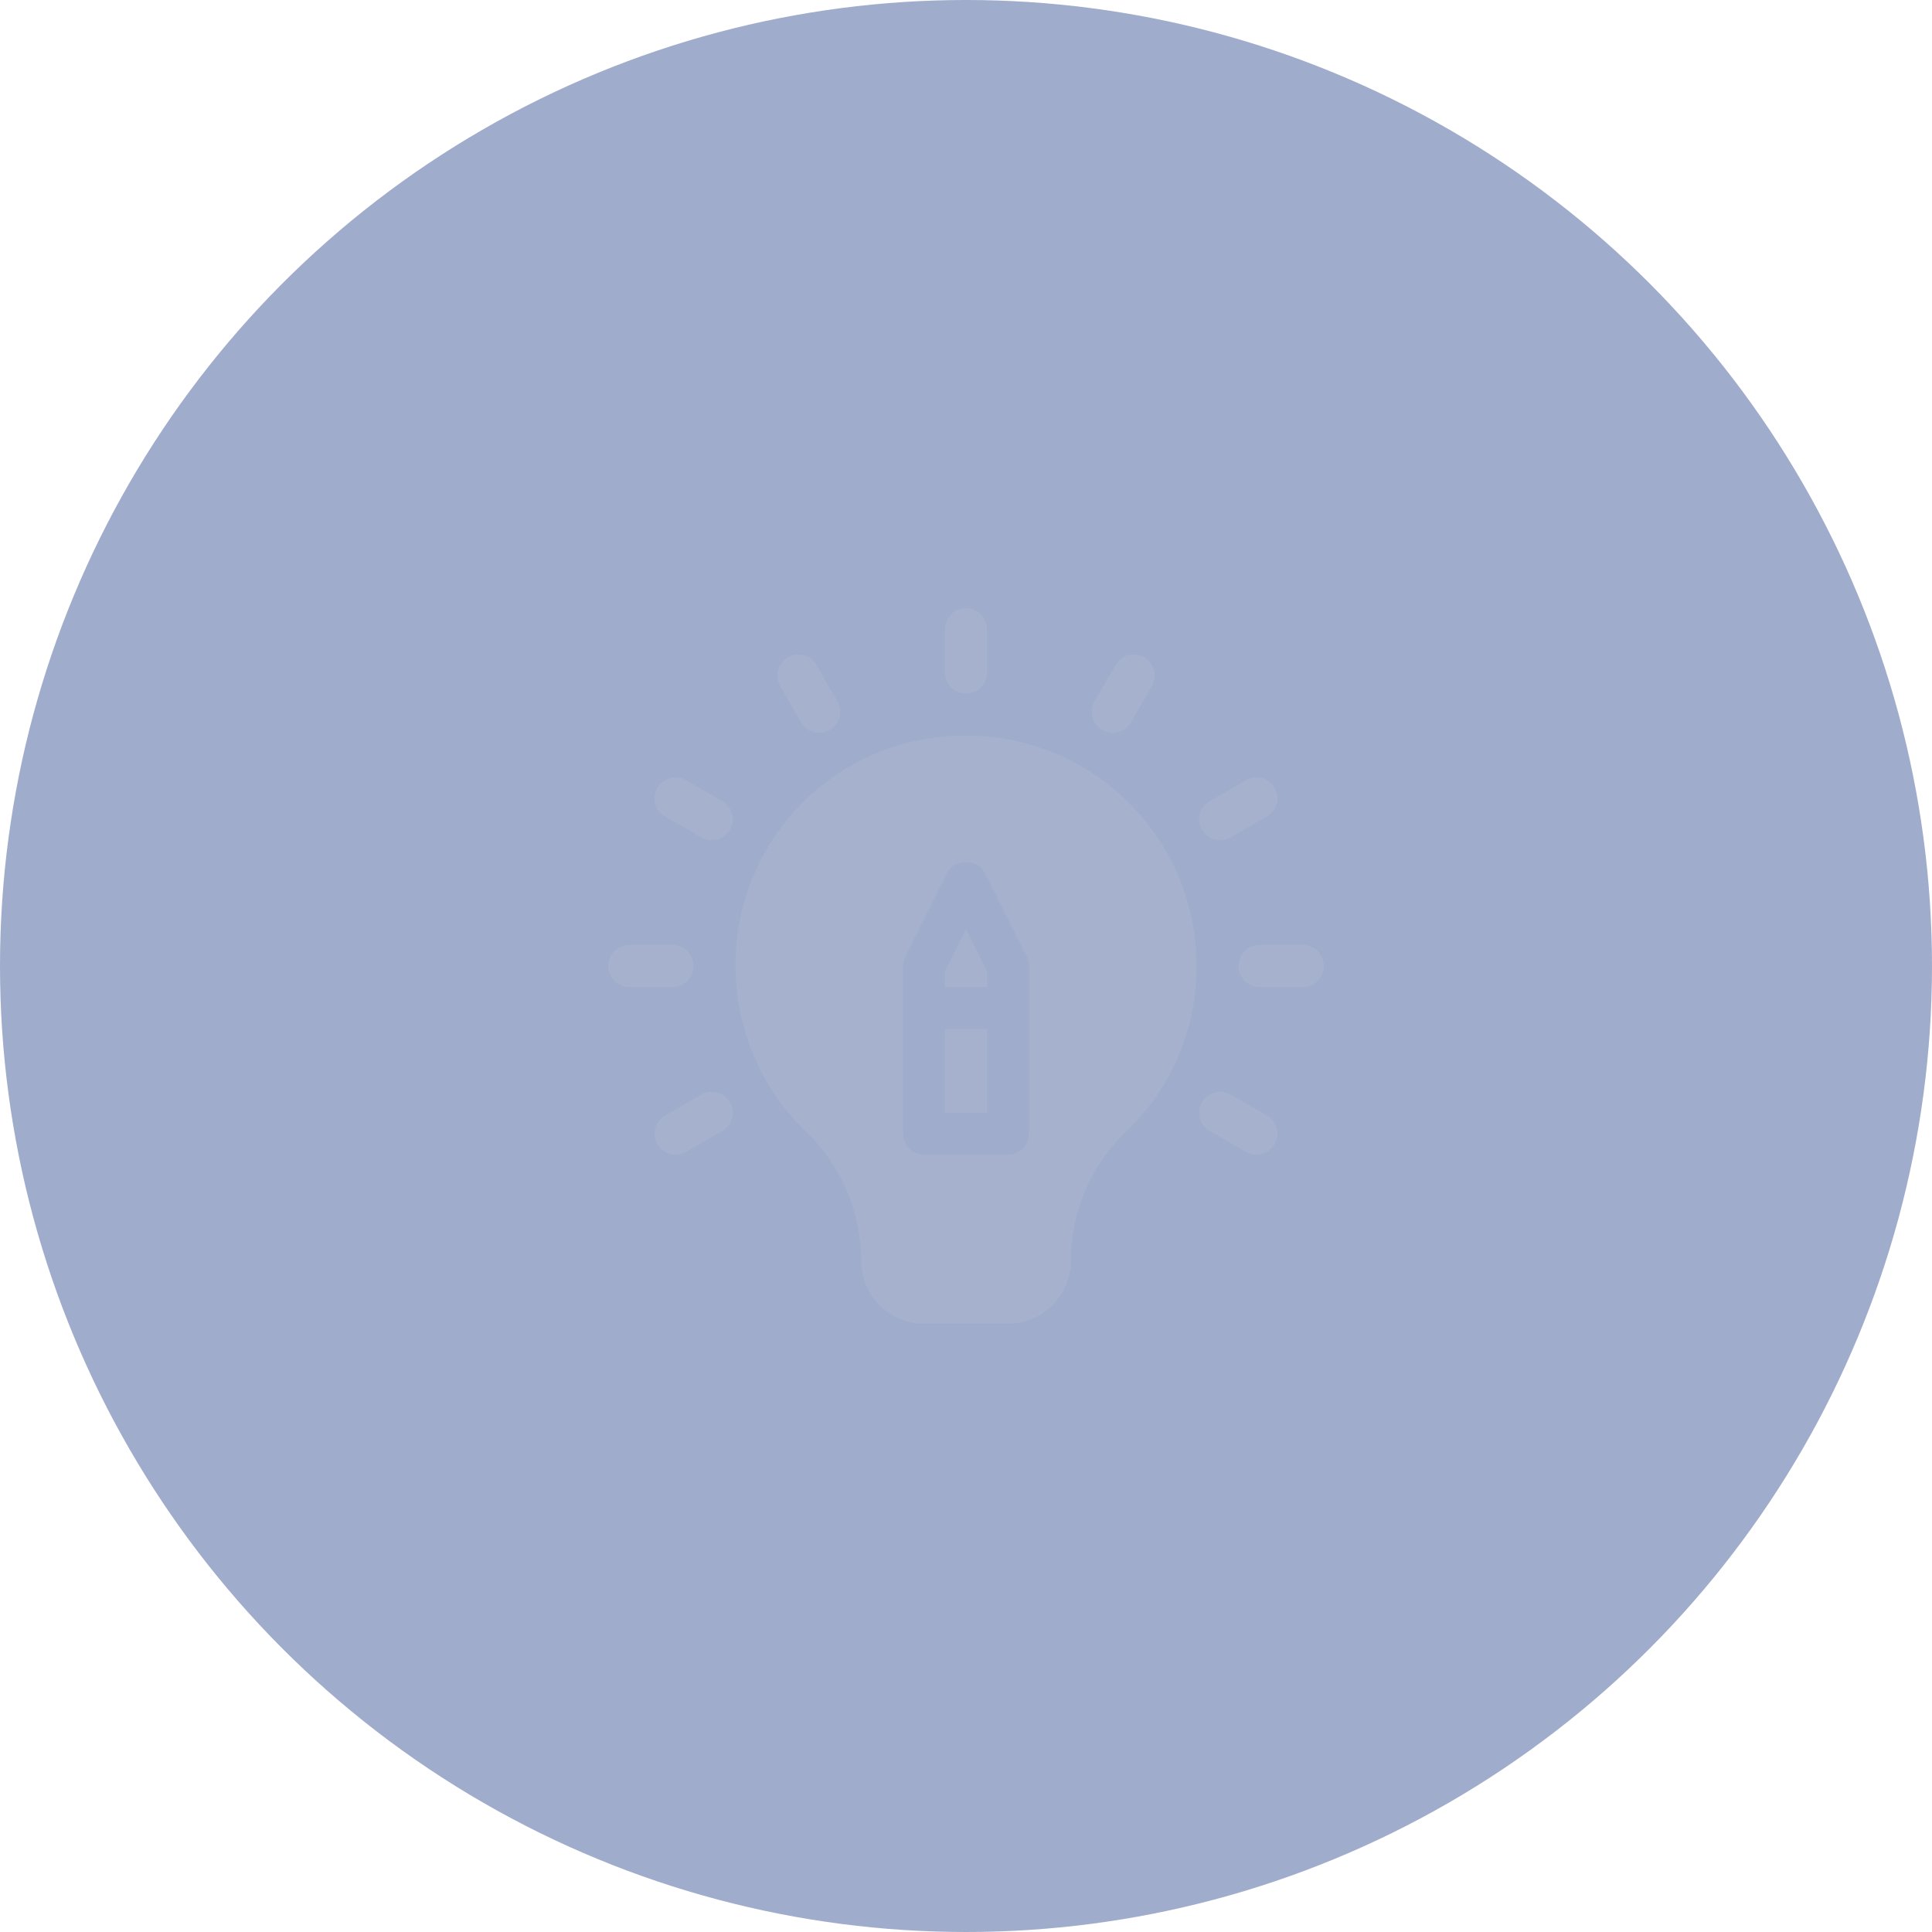 <svg width="54" height="54" viewBox="0 0 54 54" fill="none" xmlns="http://www.w3.org/2000/svg">
<circle cx="27" cy="27" r="27" fill="#13317D" fill-opacity="0.4"/>
<g clip-path="url(#clip0)">
<path d="M23.191 20.404C23.472 20.242 23.568 19.884 23.406 19.603L22.82 18.588C22.658 18.307 22.298 18.21 22.02 18.373C21.739 18.535 21.643 18.893 21.805 19.174L22.391 20.189C22.555 20.472 22.914 20.564 23.191 20.404Z" fill="#A6B1CE"/>
<path d="M19.603 30.594L18.588 31.18C18.308 31.342 18.211 31.7 18.373 31.98C18.537 32.263 18.897 32.355 19.174 32.195L20.189 31.609C20.469 31.447 20.566 31.089 20.404 30.808C20.241 30.529 19.882 30.433 19.603 30.594Z" fill="#A6B1CE"/>
<path d="M34.397 23.406L35.412 22.82C35.692 22.658 35.788 22.3 35.626 22.02C35.464 21.739 35.105 21.643 34.826 21.805L33.811 22.391C33.53 22.553 33.434 22.911 33.596 23.191C33.76 23.474 34.119 23.566 34.397 23.406Z" fill="#A6B1CE"/>
<path d="M33.811 31.609L34.826 32.195C35.103 32.355 35.463 32.263 35.626 31.98C35.788 31.7 35.692 31.342 35.412 31.18L34.397 30.594C34.117 30.433 33.758 30.529 33.596 30.808C33.434 31.089 33.53 31.447 33.811 31.609Z" fill="#A6B1CE"/>
<path d="M20.189 22.391L19.174 21.805C18.894 21.643 18.535 21.739 18.374 22.02C18.212 22.3 18.308 22.658 18.588 22.82L19.603 23.406C19.881 23.566 20.24 23.474 20.404 23.191C20.566 22.911 20.47 22.553 20.189 22.391Z" fill="#A6B1CE"/>
<path d="M31.609 20.189L32.195 19.174C32.357 18.893 32.261 18.535 31.98 18.373C31.7 18.21 31.342 18.307 31.18 18.588L30.594 19.603C30.432 19.884 30.528 20.242 30.809 20.404C31.086 20.564 31.446 20.471 31.609 20.189Z" fill="#A6B1CE"/>
<path d="M27.586 18.797V17.586C27.586 17.262 27.324 17 27 17C26.676 17 26.414 17.262 26.414 17.586V18.797C26.414 19.121 26.676 19.383 27 19.383C27.324 19.383 27.586 19.121 27.586 18.797Z" fill="#A6B1CE"/>
<path d="M17.586 27.586H18.797C19.121 27.586 19.383 27.324 19.383 27C19.383 26.676 19.121 26.414 18.797 26.414H17.586C17.262 26.414 17 26.676 17 27C17 27.324 17.262 27.586 17.586 27.586Z" fill="#A6B1CE"/>
<path d="M36.414 26.414H35.203C34.879 26.414 34.617 26.676 34.617 27C34.617 27.324 34.879 27.586 35.203 27.586H36.414C36.738 27.586 37 27.324 37 27C37 26.676 36.738 26.414 36.414 26.414Z" fill="#A6B1CE"/>
<path d="M27.586 27.138L27 25.967L26.414 27.138V27.586H27.586V27.138Z" fill="#A6B1CE"/>
<path d="M26.414 28.758H27.586V31.102H26.414V28.758Z" fill="#A6B1CE"/>
<path d="M20.652 25.863C20.284 28.006 20.994 30.172 22.552 31.657C23.517 32.577 24.07 33.908 24.07 35.242C24.07 36.211 24.859 37 25.828 37H28.172C29.141 37 29.93 36.211 29.93 35.242C29.93 33.908 30.483 32.577 31.448 31.658C32.736 30.431 33.445 28.777 33.445 27C33.445 23.459 30.596 20.576 27.025 20.557C23.727 20.539 21.157 22.925 20.652 25.863ZM25.242 27C25.242 26.909 25.263 26.819 25.304 26.738L26.476 24.394C26.675 23.997 27.325 23.997 27.524 24.394L28.696 26.738C28.737 26.819 28.758 26.909 28.758 27V31.687C28.758 32.011 28.496 32.273 28.172 32.273H25.828C25.504 32.273 25.242 32.011 25.242 31.687V27Z" fill="#A6B1CE"/>
</g>
<defs>
<clipPath id="clip0">
<rect width="20" height="20" fill="white" transform="translate(17 17)"/>
</clipPath>
</defs>
</svg>

